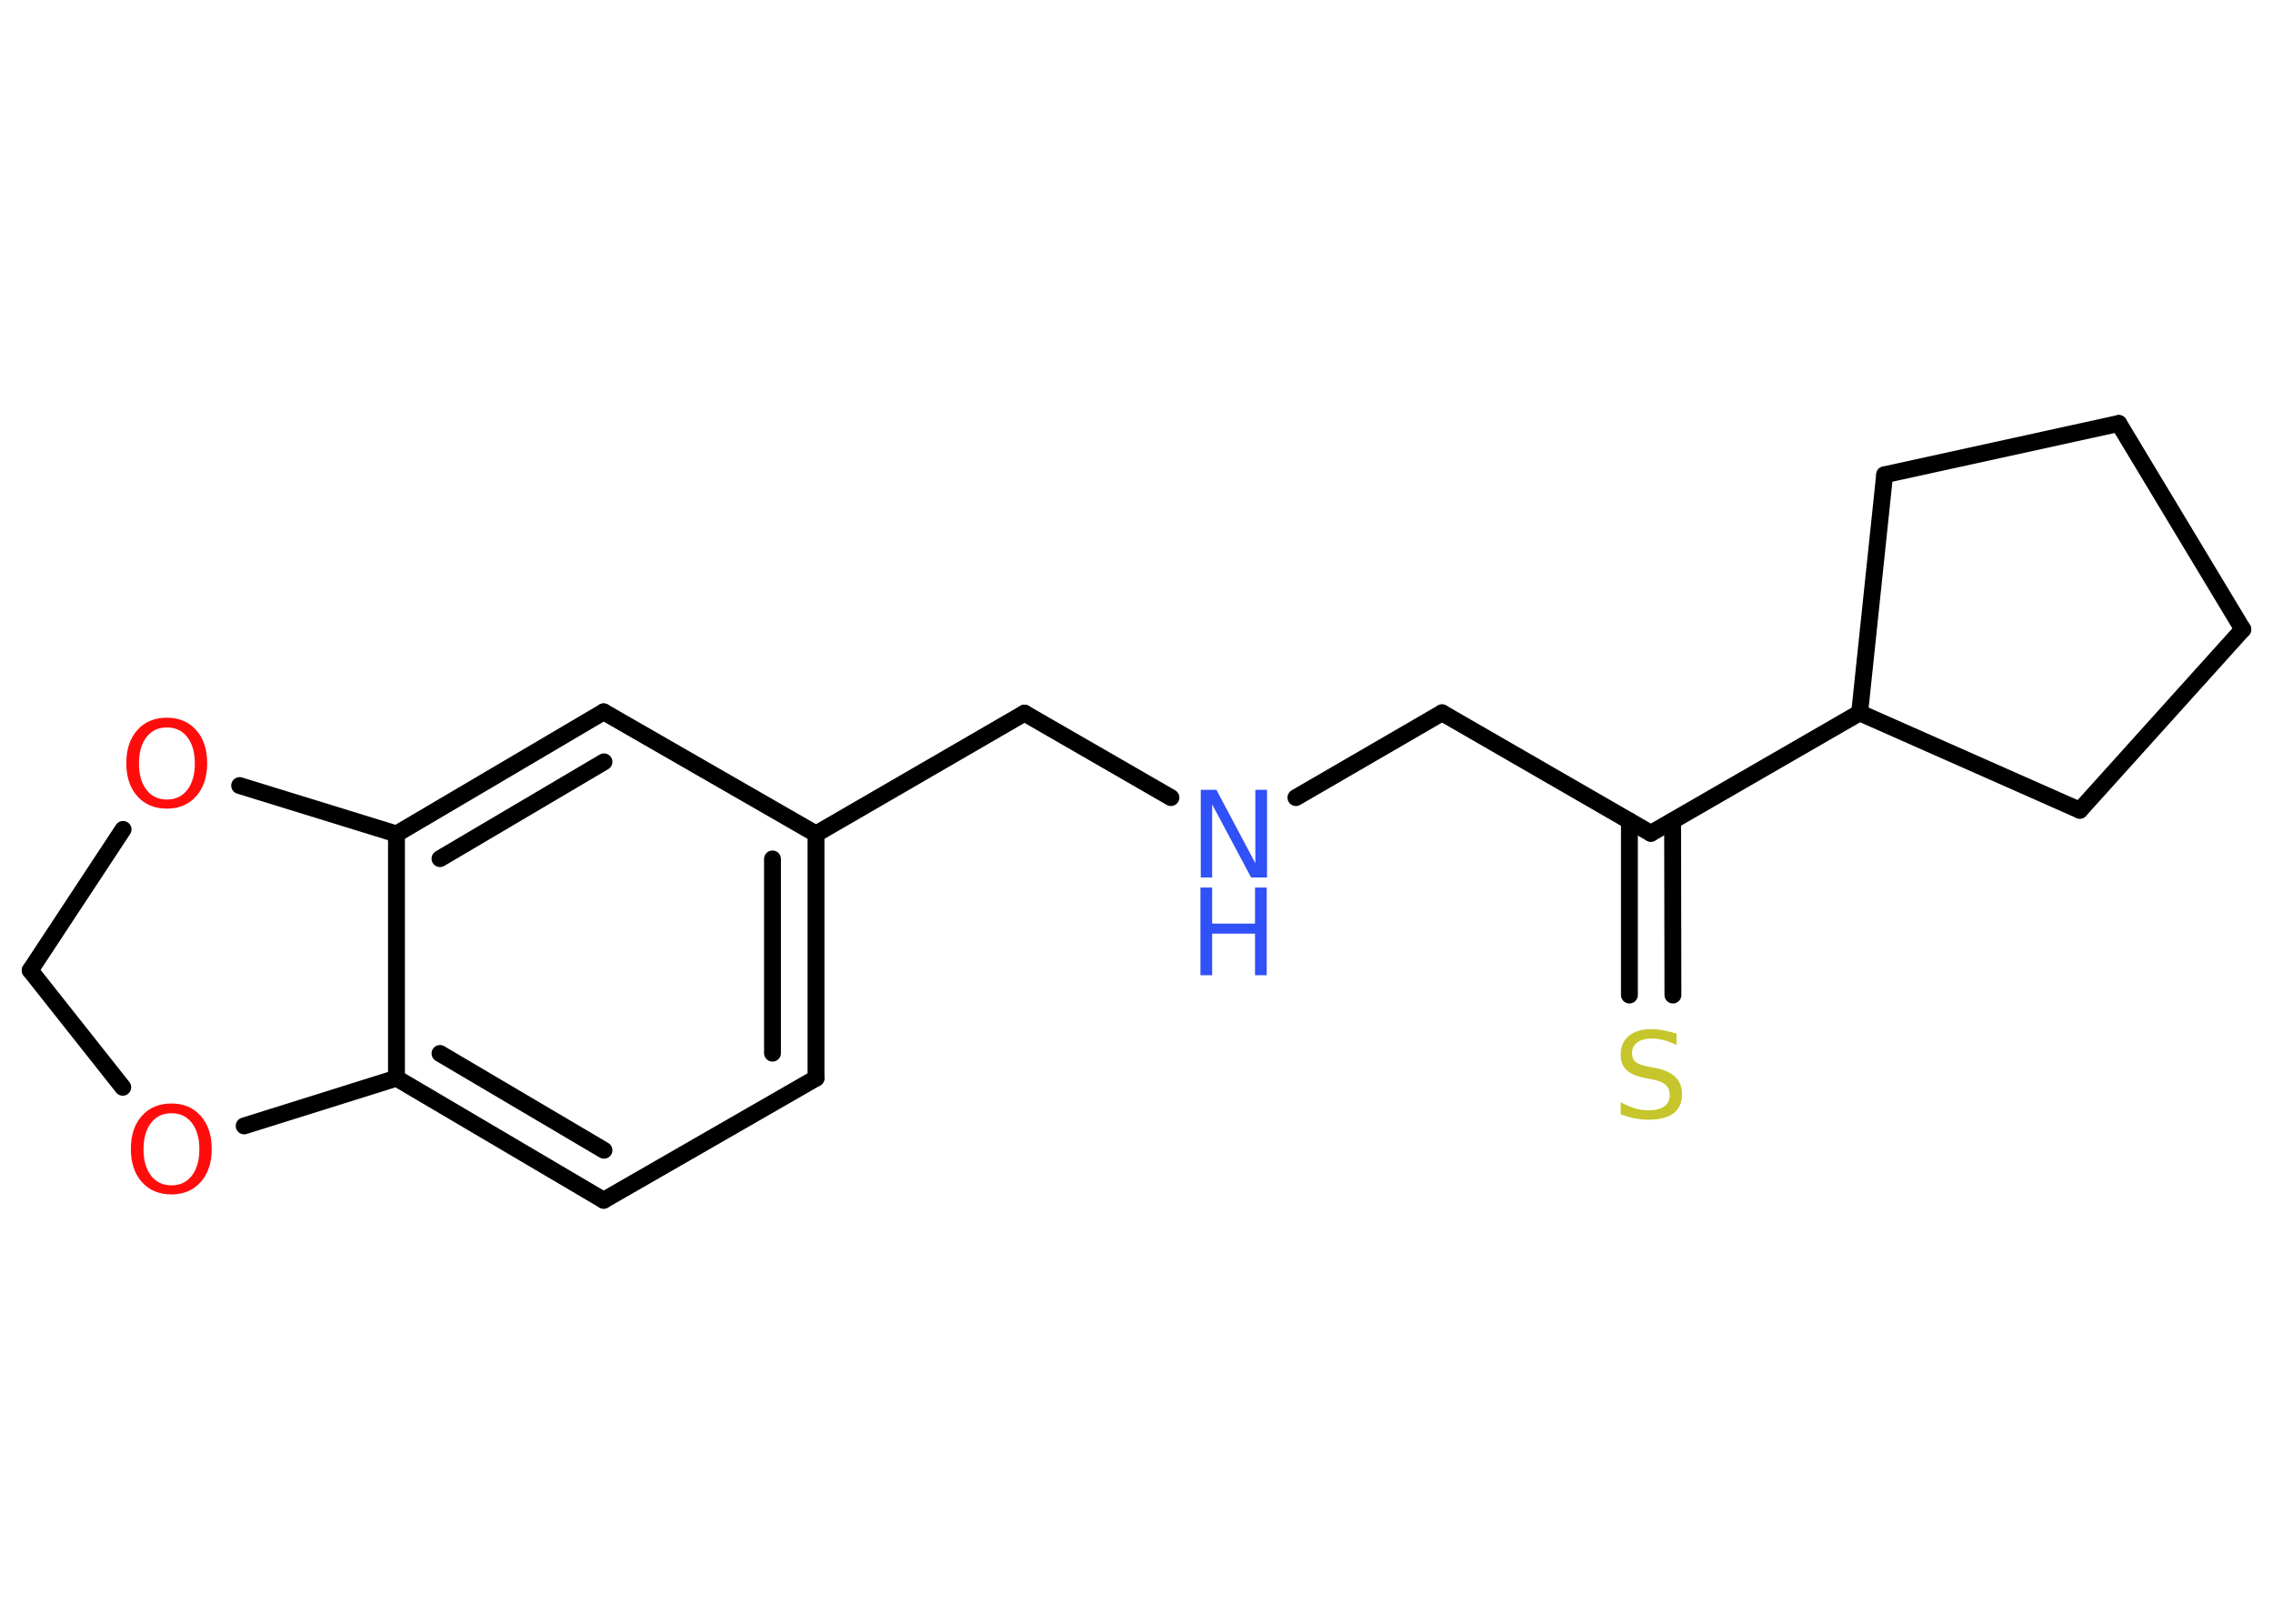 <?xml version='1.0' encoding='UTF-8'?>
<!DOCTYPE svg PUBLIC "-//W3C//DTD SVG 1.1//EN" "http://www.w3.org/Graphics/SVG/1.1/DTD/svg11.dtd">
<svg version='1.2' xmlns='http://www.w3.org/2000/svg' xmlns:xlink='http://www.w3.org/1999/xlink' width='70.0mm' height='50.0mm' viewBox='0 0 70.0 50.0'>
  <desc>Generated by the Chemistry Development Kit (http://github.com/cdk)</desc>
  <g stroke-linecap='round' stroke-linejoin='round' stroke='#000000' stroke-width='.52' fill='#FF0D0D'>
    <rect x='.0' y='.0' width='70.0' height='50.0' fill='#FFFFFF' stroke='none'/>
    <g id='mol1' class='mol'>
      <g id='mol1bnd1' class='bond'>
        <line x1='50.18' y1='30.64' x2='50.18' y2='25.28'/>
        <line x1='51.52' y1='30.64' x2='51.51' y2='25.28'/>
      </g>
      <line id='mol1bnd2' class='bond' x1='50.84' y1='25.66' x2='44.41' y2='21.95'/>
      <line id='mol1bnd3' class='bond' x1='44.41' y1='21.95' x2='39.91' y2='24.56'/>
      <line id='mol1bnd4' class='bond' x1='36.06' y1='24.56' x2='31.55' y2='21.96'/>
      <line id='mol1bnd5' class='bond' x1='31.55' y1='21.96' x2='25.13' y2='25.68'/>
      <g id='mol1bnd6' class='bond'>
        <line x1='25.13' y1='33.2' x2='25.13' y2='25.68'/>
        <line x1='23.79' y1='32.43' x2='23.79' y2='26.45'/>
      </g>
      <line id='mol1bnd7' class='bond' x1='25.13' y1='33.2' x2='18.59' y2='36.96'/>
      <g id='mol1bnd8' class='bond'>
        <line x1='12.21' y1='33.2' x2='18.59' y2='36.96'/>
        <line x1='13.55' y1='32.44' x2='18.6' y2='35.42'/>
      </g>
      <line id='mol1bnd9' class='bond' x1='12.21' y1='33.2' x2='12.21' y2='25.68'/>
      <g id='mol1bnd10' class='bond'>
        <line x1='18.59' y1='21.92' x2='12.21' y2='25.68'/>
        <line x1='18.6' y1='23.46' x2='13.55' y2='26.44'/>
      </g>
      <line id='mol1bnd11' class='bond' x1='25.13' y1='25.68' x2='18.59' y2='21.92'/>
      <line id='mol1bnd12' class='bond' x1='12.21' y1='25.68' x2='7.38' y2='24.19'/>
      <line id='mol1bnd13' class='bond' x1='3.79' y1='25.54' x2='.93' y2='29.88'/>
      <line id='mol1bnd14' class='bond' x1='.93' y1='29.88' x2='3.78' y2='33.48'/>
      <line id='mol1bnd15' class='bond' x1='12.21' y1='33.2' x2='7.52' y2='34.67'/>
      <line id='mol1bnd16' class='bond' x1='50.84' y1='25.66' x2='57.27' y2='21.95'/>
      <line id='mol1bnd17' class='bond' x1='57.27' y1='21.95' x2='64.05' y2='24.95'/>
      <line id='mol1bnd18' class='bond' x1='64.05' y1='24.95' x2='69.07' y2='19.38'/>
      <line id='mol1bnd19' class='bond' x1='69.07' y1='19.38' x2='65.25' y2='13.04'/>
      <line id='mol1bnd20' class='bond' x1='65.25' y1='13.04' x2='58.04' y2='14.62'/>
      <line id='mol1bnd21' class='bond' x1='57.27' y1='21.95' x2='58.04' y2='14.62'/>
      <path id='mol1atm1' class='atom' d='M51.63 31.82v.36q-.2 -.1 -.39 -.15q-.18 -.05 -.36 -.05q-.3 .0 -.46 .12q-.16 .12 -.16 .33q.0 .18 .11 .27q.11 .09 .41 .15l.22 .04q.4 .08 .6 .28q.2 .2 .2 .52q.0 .39 -.26 .59q-.26 .2 -.77 .2q-.19 .0 -.41 -.04q-.22 -.04 -.45 -.13v-.37q.22 .12 .44 .19q.21 .06 .42 .06q.32 .0 .48 -.12q.17 -.12 .17 -.35q.0 -.2 -.12 -.31q-.12 -.11 -.4 -.17l-.22 -.04q-.41 -.08 -.59 -.25q-.18 -.17 -.18 -.48q.0 -.36 .25 -.57q.25 -.21 .7 -.21q.19 .0 .38 .04q.2 .04 .4 .1z' stroke='none' fill='#C6C62C'/>
      <g id='mol1atm4' class='atom'>
        <path d='M36.97 24.32h.49l1.2 2.26v-2.26h.36v2.7h-.49l-1.2 -2.25v2.25h-.35v-2.7z' stroke='none' fill='#3050F8'/>
        <path d='M36.97 27.33h.36v1.11h1.32v-1.11h.36v2.7h-.36v-1.28h-1.32v1.28h-.36v-2.7z' stroke='none' fill='#3050F8'/>
      </g>
      <path id='mol1atm12' class='atom' d='M5.14 22.4q-.4 .0 -.63 .3q-.23 .3 -.23 .81q.0 .51 .23 .81q.23 .3 .63 .3q.4 .0 .63 -.3q.23 -.3 .23 -.81q.0 -.51 -.23 -.81q-.23 -.3 -.63 -.3zM5.14 22.1q.56 .0 .9 .38q.34 .38 .34 1.02q.0 .64 -.34 1.02q-.34 .38 -.9 .38q-.57 .0 -.91 -.38q-.34 -.38 -.34 -1.02q.0 -.64 .34 -1.02q.34 -.38 .91 -.38z' stroke='none'/>
      <path id='mol1atm14' class='atom' d='M5.28 34.28q-.4 .0 -.63 .3q-.23 .3 -.23 .81q.0 .51 .23 .81q.23 .3 .63 .3q.4 .0 .63 -.3q.23 -.3 .23 -.81q.0 -.51 -.23 -.81q-.23 -.3 -.63 -.3zM5.28 33.98q.56 .0 .9 .38q.34 .38 .34 1.02q.0 .64 -.34 1.02q-.34 .38 -.9 .38q-.57 .0 -.91 -.38q-.34 -.38 -.34 -1.02q.0 -.64 .34 -1.02q.34 -.38 .91 -.38z' stroke='none'/>
    </g>
  </g>
</svg>
